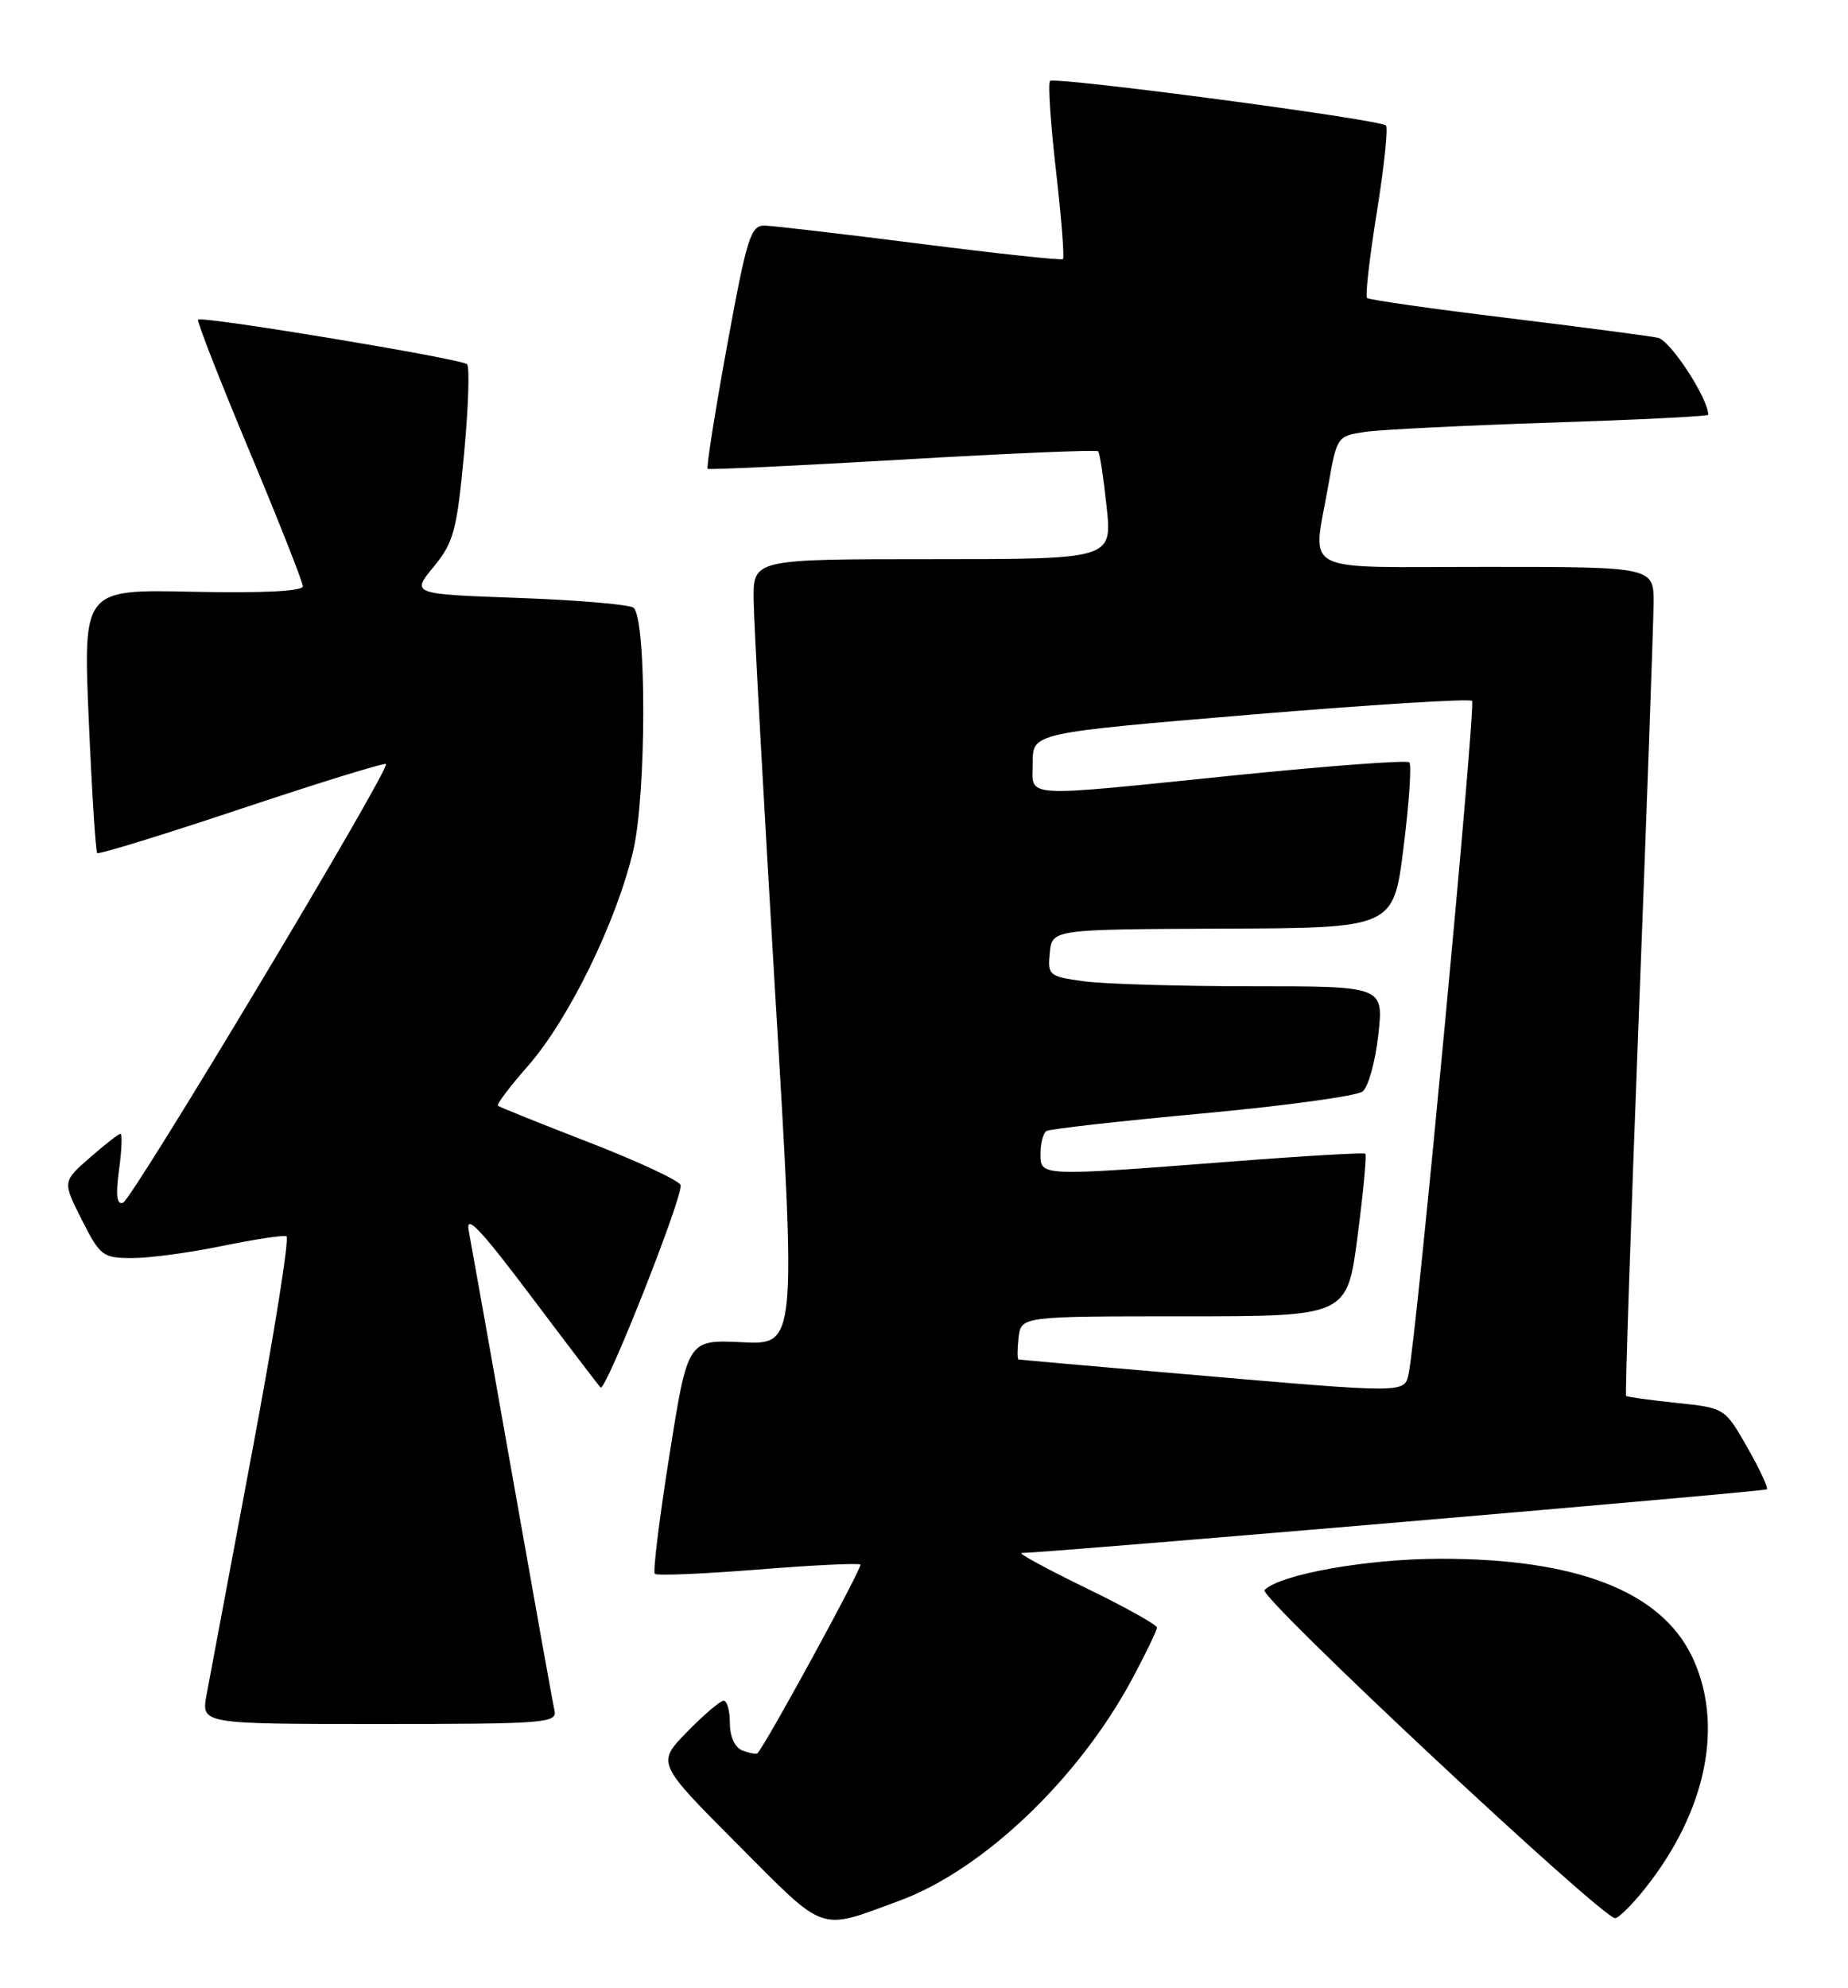 <?xml version="1.0" encoding="UTF-8" standalone="no"?>
<!DOCTYPE svg PUBLIC "-//W3C//DTD SVG 1.1//EN" "http://www.w3.org/Graphics/SVG/1.1/DTD/svg11.dtd" >
<svg xmlns="http://www.w3.org/2000/svg" xmlns:xlink="http://www.w3.org/1999/xlink" version="1.1" viewBox="0 0 238 256">
 <g >
 <path fill="currentColor"
d=" M 115.82 244.76 C 126.64 240.78 139.01 228.97 145.90 216.03 C 147.61 212.83 149.00 209.93 149.00 209.58 C 149.00 209.22 144.87 206.92 139.82 204.47 C 134.77 202.01 131.06 199.99 131.57 199.98 C 135.60 199.89 227.27 192.07 227.55 191.78 C 227.75 191.59 226.61 189.14 225.02 186.36 C 222.13 181.30 222.13 181.30 215.90 180.65 C 212.47 180.29 209.55 179.88 209.42 179.75 C 209.29 179.61 210.02 157.68 211.05 131.00 C 212.08 104.33 212.94 80.36 212.96 77.75 C 213.00 73.00 213.00 73.00 191.50 73.00 C 166.84 73.00 169.05 74.15 171.09 62.40 C 172.17 56.22 172.22 56.14 175.84 55.61 C 177.85 55.32 188.61 54.79 199.75 54.42 C 210.89 54.06 220.00 53.61 220.00 53.41 C 220.00 51.31 215.13 43.84 213.53 43.50 C 212.42 43.26 203.62 42.11 194.00 40.93 C 184.38 39.76 176.30 38.61 176.06 38.37 C 175.81 38.14 176.38 33.16 177.32 27.32 C 178.26 21.48 178.79 16.45 178.49 16.16 C 177.70 15.37 135.84 9.83 135.23 10.43 C 134.95 10.71 135.30 15.92 136.00 22.00 C 136.70 28.08 137.10 33.20 136.89 33.37 C 136.67 33.54 128.40 32.65 118.50 31.39 C 108.60 30.13 99.60 29.08 98.49 29.05 C 96.68 29.01 96.20 30.53 93.63 44.56 C 92.07 53.12 90.95 60.23 91.14 60.37 C 91.34 60.51 102.65 59.97 116.28 59.18 C 129.91 58.38 141.23 57.90 141.43 58.11 C 141.64 58.33 142.12 61.54 142.52 65.25 C 143.23 72.00 143.23 72.00 120.12 72.00 C 97.00 72.00 97.00 72.00 97.06 77.25 C 97.09 80.14 98.34 102.90 99.83 127.84 C 102.55 173.18 102.55 173.18 95.56 172.84 C 88.57 172.50 88.57 172.50 86.22 187.35 C 84.92 195.51 84.07 202.41 84.33 202.66 C 84.59 202.92 90.56 202.67 97.61 202.11 C 104.65 201.54 110.59 201.26 110.81 201.47 C 111.11 201.78 98.62 224.68 97.55 225.77 C 97.41 225.92 96.55 225.76 95.64 225.42 C 94.64 225.03 94.00 223.65 94.00 221.89 C 94.00 220.30 93.64 219.00 93.20 219.00 C 92.76 219.00 90.64 220.81 88.49 223.01 C 84.57 227.03 84.57 227.03 94.98 237.48 C 106.52 249.06 105.30 248.63 115.82 244.76 Z  M 211.91 243.12 C 219.84 233.11 222.07 221.91 217.88 213.25 C 213.83 204.89 203.00 200.70 185.50 200.72 C 176.04 200.73 164.88 202.72 162.85 204.75 C 162.02 205.58 206.30 247.00 208.01 247.00 C 208.46 247.00 210.22 245.25 211.91 243.12 Z  M 71.41 220.25 C 71.19 219.29 68.75 205.68 65.98 190.00 C 63.21 174.32 60.68 160.15 60.37 158.50 C 59.93 156.21 61.82 158.19 68.38 166.90 C 73.10 173.17 77.14 178.47 77.34 178.67 C 77.99 179.32 88.11 153.72 87.65 152.59 C 87.40 151.99 82.10 149.52 75.85 147.10 C 69.61 144.68 64.33 142.56 64.13 142.39 C 63.92 142.22 65.65 139.93 67.96 137.30 C 73.23 131.32 79.41 118.68 81.56 109.50 C 83.24 102.29 83.29 79.96 81.62 78.28 C 81.19 77.85 74.57 77.28 66.90 77.00 C 52.96 76.50 52.96 76.50 55.84 73.00 C 58.42 69.86 58.83 68.36 59.76 58.50 C 60.33 52.45 60.50 47.23 60.15 46.90 C 59.39 46.19 26.01 40.66 25.51 41.16 C 25.33 41.35 28.29 48.92 32.09 58.00 C 35.89 67.08 39.00 74.95 39.00 75.50 C 39.00 76.13 33.82 76.39 24.86 76.20 C 10.71 75.89 10.71 75.89 11.43 92.69 C 11.83 101.93 12.32 109.65 12.52 109.85 C 12.72 110.05 21.09 107.47 31.12 104.12 C 41.16 100.77 49.52 98.19 49.71 98.38 C 50.31 98.97 17.03 154.48 15.84 154.88 C 15.03 155.16 14.88 153.91 15.33 150.63 C 15.68 148.09 15.76 146.00 15.52 146.00 C 15.27 146.00 13.49 147.39 11.56 149.08 C 8.05 152.16 8.05 152.16 10.54 157.08 C 12.90 161.75 13.24 162.00 17.06 162.00 C 19.27 162.00 24.48 161.30 28.62 160.44 C 32.77 159.59 36.49 159.02 36.89 159.19 C 37.30 159.36 35.30 171.88 32.46 187.00 C 29.62 202.12 26.98 216.19 26.60 218.25 C 25.91 222.00 25.91 222.00 48.86 222.00 C 70.21 222.00 71.78 221.88 71.41 220.25 Z  M 152.50 176.94 C 140.95 175.95 131.36 175.10 131.18 175.06 C 131.01 175.03 131.01 173.76 131.18 172.25 C 131.50 169.50 131.50 169.50 152.50 169.50 C 173.50 169.50 173.50 169.50 174.84 159.17 C 175.58 153.50 176.03 148.72 175.84 148.56 C 175.65 148.40 167.85 148.85 158.50 149.58 C 133.80 151.48 134.00 151.49 134.00 148.56 C 134.00 147.22 134.35 145.90 134.77 145.64 C 135.19 145.38 144.23 144.36 154.85 143.38 C 165.47 142.40 174.76 141.13 175.49 140.55 C 176.22 139.97 177.13 136.69 177.51 133.25 C 178.20 127.00 178.20 127.00 161.24 127.00 C 151.91 127.00 142.17 126.71 139.59 126.36 C 135.08 125.74 134.91 125.59 135.20 122.69 C 135.50 119.67 135.50 119.67 157.49 119.58 C 179.47 119.50 179.47 119.50 180.76 109.11 C 181.48 103.40 181.81 98.47 181.50 98.17 C 181.20 97.86 171.17 98.61 159.22 99.82 C 130.92 102.70 133.00 102.83 133.00 98.19 C 133.00 94.38 133.00 94.38 161.01 92.03 C 176.42 90.75 189.28 89.94 189.58 90.25 C 190.10 90.77 182.46 171.88 181.44 176.75 C 180.87 179.46 181.60 179.45 152.50 176.94 Z "/>
</g>
</svg>